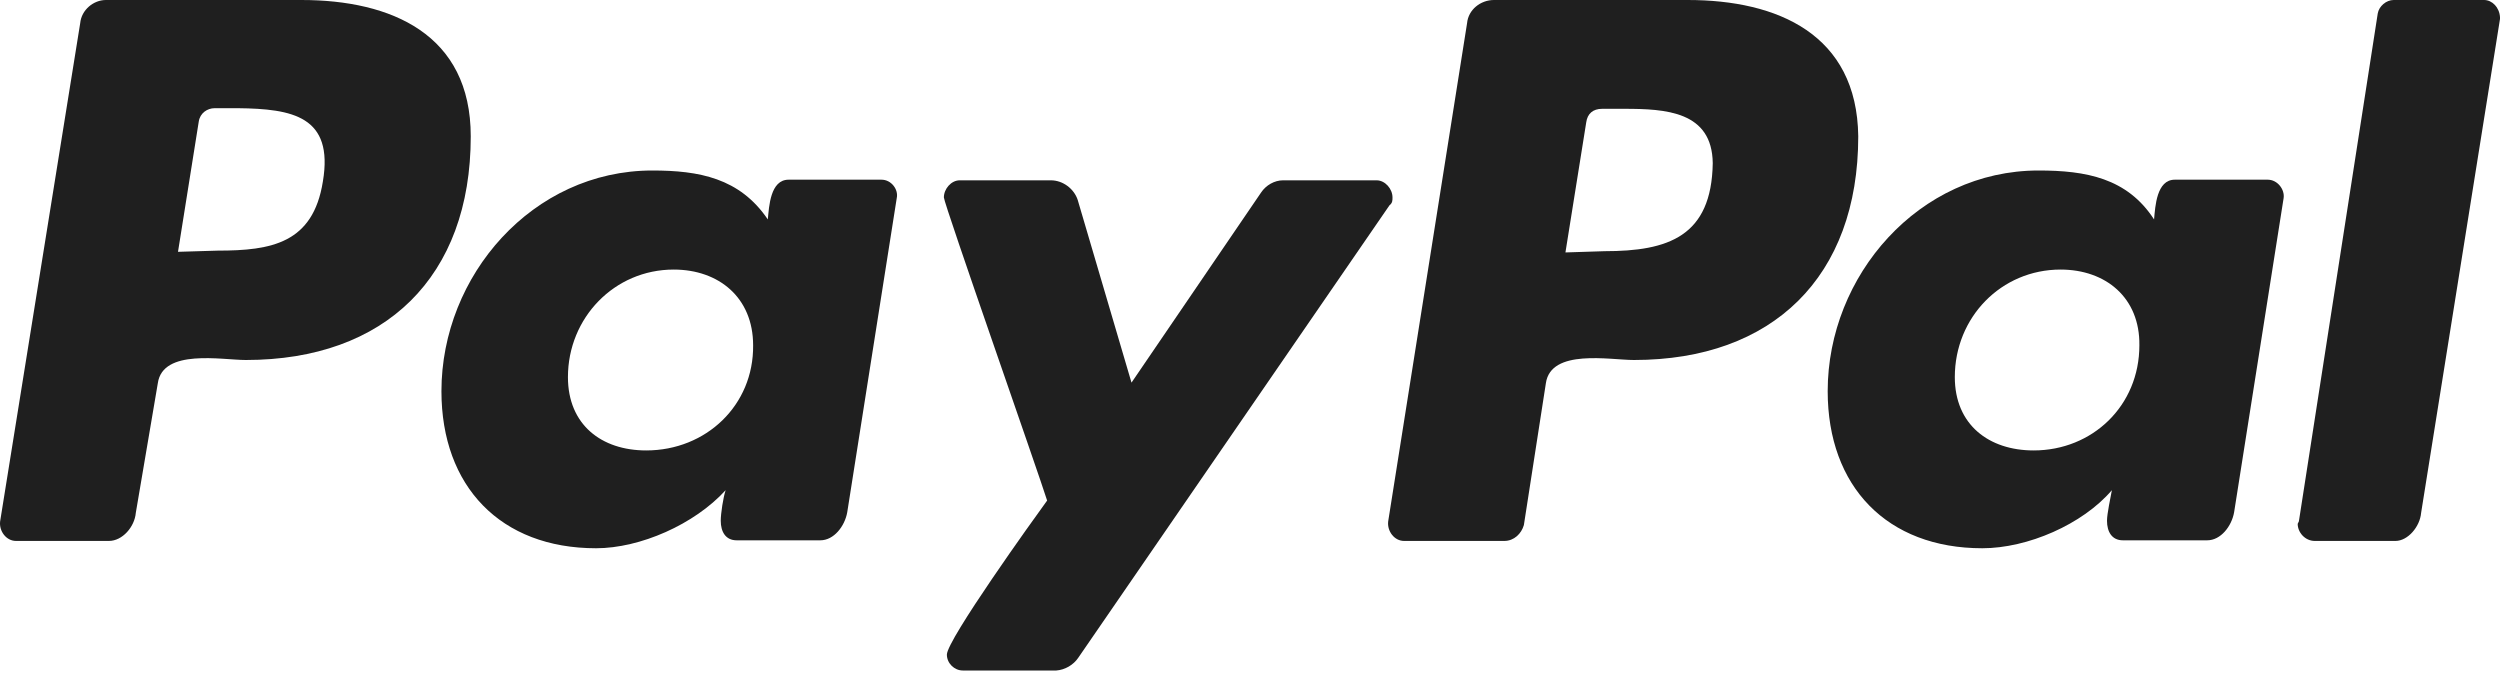 <svg width="40" height="11" viewBox="0 0 40 11" fill="none" xmlns="http://www.w3.org/2000/svg">
<path d="M14.104 2.875H12.618C12.324 2.875 12.305 3.305 12.285 3.511C11.835 2.846 11.18 2.728 10.437 2.728C8.52 2.728 7.063 4.411 7.063 6.259C7.063 7.784 8.011 8.772 9.537 8.772C10.241 8.772 11.111 8.391 11.61 7.843C11.571 7.96 11.532 8.215 11.532 8.332C11.532 8.508 11.61 8.645 11.786 8.645H13.126C13.341 8.645 13.517 8.42 13.556 8.195L14.348 3.169C14.378 3.032 14.261 2.875 14.104 2.875ZM10.339 7.207C9.625 7.207 9.087 6.797 9.087 6.034C9.087 5.085 9.83 4.313 10.779 4.313C11.503 4.313 12.05 4.763 12.05 5.525C12.06 6.484 11.297 7.207 10.339 7.207Z" fill="#1F1F1F"/>
<path d="M22.28 3.159C22.28 3.022 22.162 2.885 22.025 2.885H20.529C20.392 2.885 20.255 2.963 20.177 3.081L18.104 6.122L17.243 3.198C17.185 3.022 17.009 2.885 16.813 2.885H15.356C15.219 2.885 15.102 3.022 15.102 3.159C15.102 3.257 16.627 7.599 16.754 8.009C16.539 8.303 15.15 10.239 15.15 10.474C15.15 10.611 15.268 10.728 15.405 10.728H16.901C17.038 10.718 17.175 10.64 17.253 10.523L22.231 3.286C22.28 3.247 22.28 3.208 22.28 3.159Z" fill="#1F1F1F"/>
<path d="M4.823 0H1.694C1.498 0 1.303 0.156 1.283 0.372L0.002 8.342C-0.017 8.498 0.1 8.655 0.256 8.655H1.743C1.958 8.655 2.154 8.43 2.173 8.205L2.525 6.132C2.603 5.574 3.552 5.76 3.933 5.76C6.163 5.76 7.532 4.43 7.532 2.181C7.532 0.548 6.261 0 4.823 0ZM5.166 2.904C5.009 3.892 4.344 4.01 3.484 4.01L2.848 4.029L3.18 1.946C3.2 1.809 3.317 1.731 3.435 1.731H3.806C4.677 1.741 5.342 1.858 5.166 2.904Z" fill="#1F1F1F"/>
<path d="M27.003 0H23.903C23.688 0 23.492 0.156 23.473 0.372L22.211 8.342C22.192 8.498 22.309 8.655 22.465 8.655H24.069C24.226 8.655 24.343 8.537 24.382 8.401L24.734 6.132C24.813 5.574 25.761 5.76 26.143 5.76C28.363 5.76 29.732 4.43 29.732 2.181C29.712 0.548 28.441 0 27.003 0ZM25.673 4.019L25.047 4.039L25.38 1.956C25.399 1.819 25.487 1.741 25.634 1.741H25.986C26.651 1.741 27.394 1.78 27.404 2.611C27.385 3.785 26.69 4.019 25.673 4.019Z" fill="#1F1F1F"/>
<path d="M39.746 0H38.298C38.181 0 38.064 0.098 38.044 0.215L36.782 8.342L36.763 8.381C36.763 8.518 36.88 8.655 37.037 8.655H38.328C38.523 8.655 38.719 8.43 38.738 8.205L40 0.303V0.274C39.99 0.117 39.873 0 39.746 0Z" fill="#1F1F1F"/>
<path d="M36.284 2.875H34.797C34.504 2.875 34.484 3.305 34.465 3.511C34.035 2.846 33.37 2.728 32.617 2.728C30.7 2.728 29.243 4.411 29.243 6.259C29.243 7.784 30.191 8.772 31.717 8.772C32.441 8.772 33.321 8.391 33.79 7.843C33.77 7.96 33.712 8.215 33.712 8.332C33.712 8.508 33.79 8.645 33.966 8.645H35.316C35.531 8.645 35.707 8.42 35.746 8.195L36.538 3.169C36.558 3.032 36.44 2.875 36.284 2.875ZM32.538 7.207C31.824 7.207 31.277 6.797 31.277 6.034C31.277 5.076 32.02 4.313 32.969 4.313C33.692 4.313 34.24 4.763 34.23 5.525C34.23 6.494 33.477 7.207 32.538 7.207Z" fill="#1F1F1F"/>
</svg>

